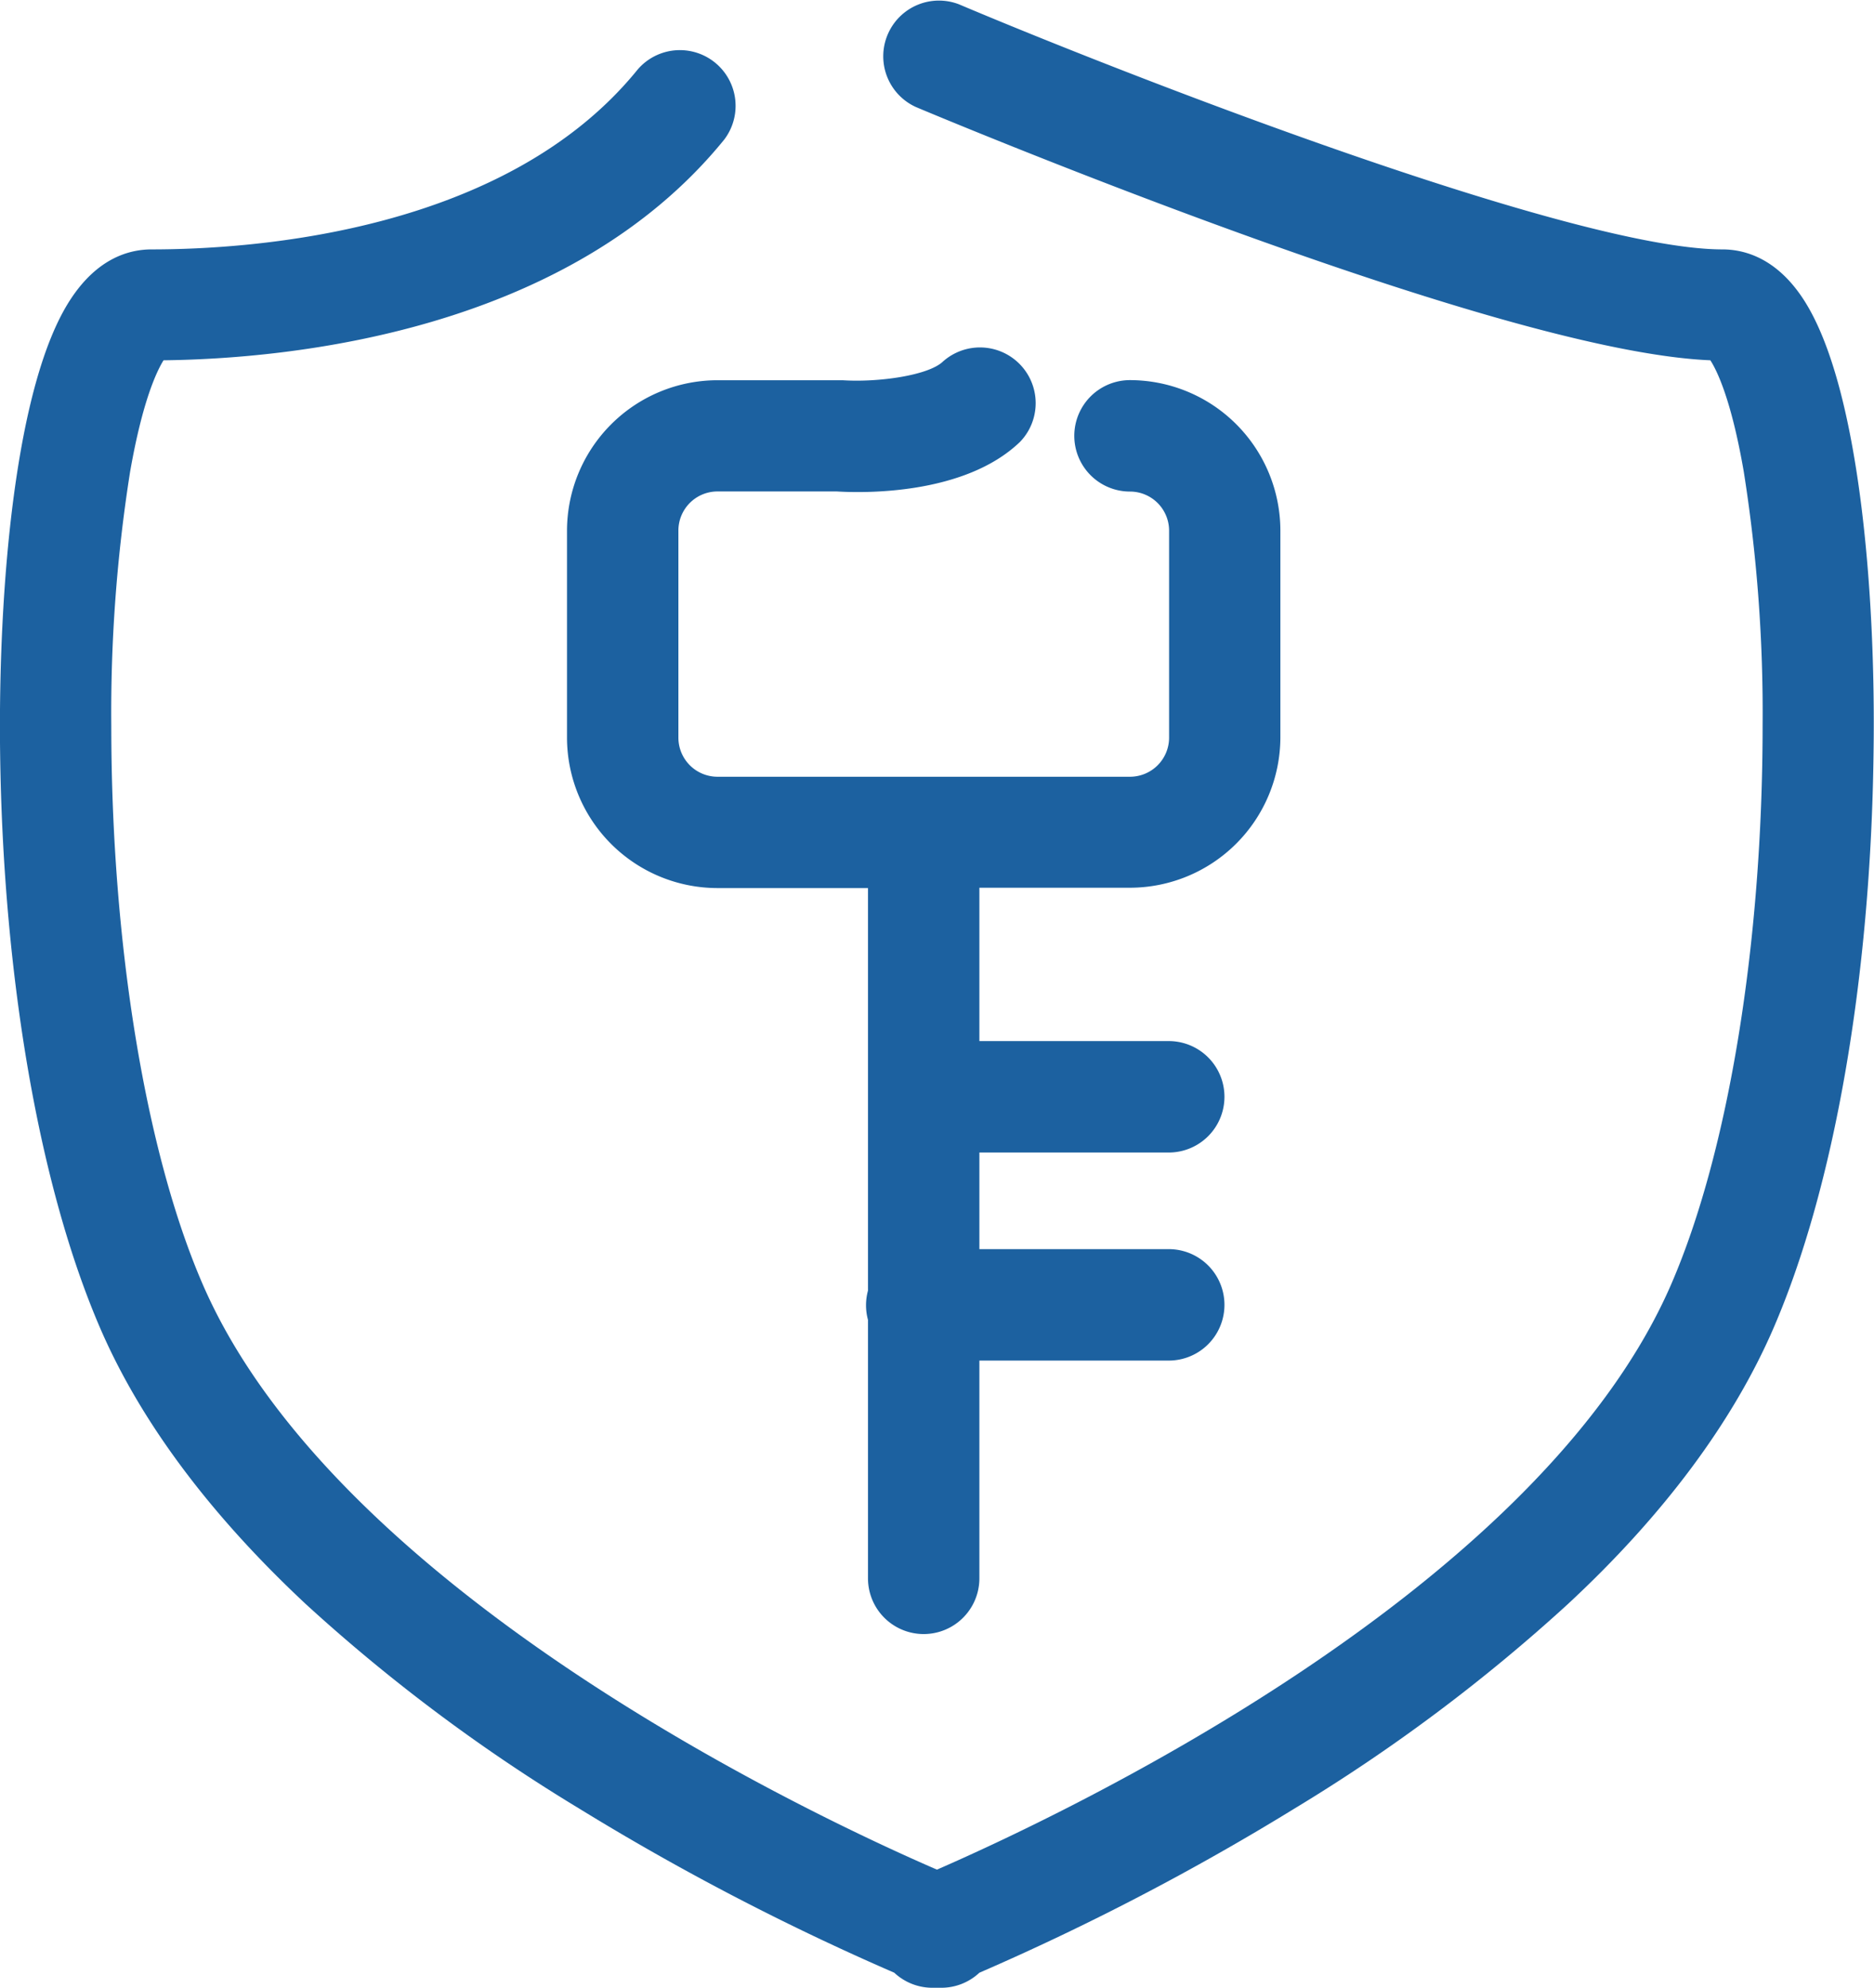 <svg id="图层_1" data-name="图层 1" xmlns="http://www.w3.org/2000/svg" viewBox="0 0 168.23 178.38"><title>修改密码</title><style>.t {fill:#1c61a0}</style><path class='t' d="M66.78,58.43V77a13.52,13.52,0,0,0,13.5,13.5H93.8v36.12a5,5,0,0,0,0,2.63v23.19a5,5,0,0,0,10,0V132.9h17a5,5,0,0,0,0-10h-17v-8.67h17a5,5,0,0,0,0-10h-17V90.47h13.52A13.52,13.52,0,0,0,130.82,77V58.42a13.52,13.52,0,0,0-13.5-13.5,5,5,0,0,0,0,10,3.51,3.51,0,0,1,3.51,3.51V77a3.51,3.51,0,0,1-3.51,3.51h-37A3.51,3.51,0,0,1,76.78,77V58.42a3.51,3.51,0,0,1,3.51-3.51H91c2.25.14,11.44.37,16.45-4.45a5,5,0,0,0-6.93-7.2c-1.3,1.24-5.8,1.88-9,1.67H80.29A13.52,13.52,0,0,0,66.78,58.43Z" transform="translate(-15.88 -10.81)"/><path class='t' d="M177.75,37.63c-2.41-3.67-5.27-4.44-7.25-4.44-13.5,0-54.06-15.87-68.55-22a5,5,0,0,0-3.88,9.21c.13.06,13.55,5.71,28.93,11.28,20.1,7.28,34.36,11.13,42.42,11.46.58.9,1.88,3.51,3,10a138.16,138.16,0,0,1,1.69,22.78c0,19.54-3.07,38.28-8.2,50.12-12.06,27.84-55.51,48-65.92,52.54-10.42-4.51-53.86-24.7-65.92-52.54-5.13-11.84-8.2-30.58-8.2-50.12a138.19,138.19,0,0,1,1.69-22.78c1.13-6.45,2.42-9.06,3-10,11.22-.13,36.28-2.5,50.33-19.8a5,5,0,0,0-7.76-6.3C61.33,31.62,38.68,33.19,29.49,33.19c-2,0-4.83.77-7.25,4.44-5,7.57-6.54,26-6.35,40.73.26,20.22,3.54,39.05,9,51.67,3.62,8.36,9.83,16.68,18.44,24.72a155.62,155.62,0,0,0,24.48,18.31,225.15,225.15,0,0,0,28.35,14.77,5,5,0,0,0,3.41,1.35l.41,0,.41,0a5,5,0,0,0,3.41-1.35,225.18,225.18,0,0,0,28.35-14.77,155.64,155.64,0,0,0,24.48-18.31c8.62-8,14.82-16.37,18.44-24.72,5.47-12.62,8.75-31.45,9-51.67C184.29,63.63,182.72,45.2,177.75,37.63Z" transform="translate(-15.88 -10.81)"/></svg>